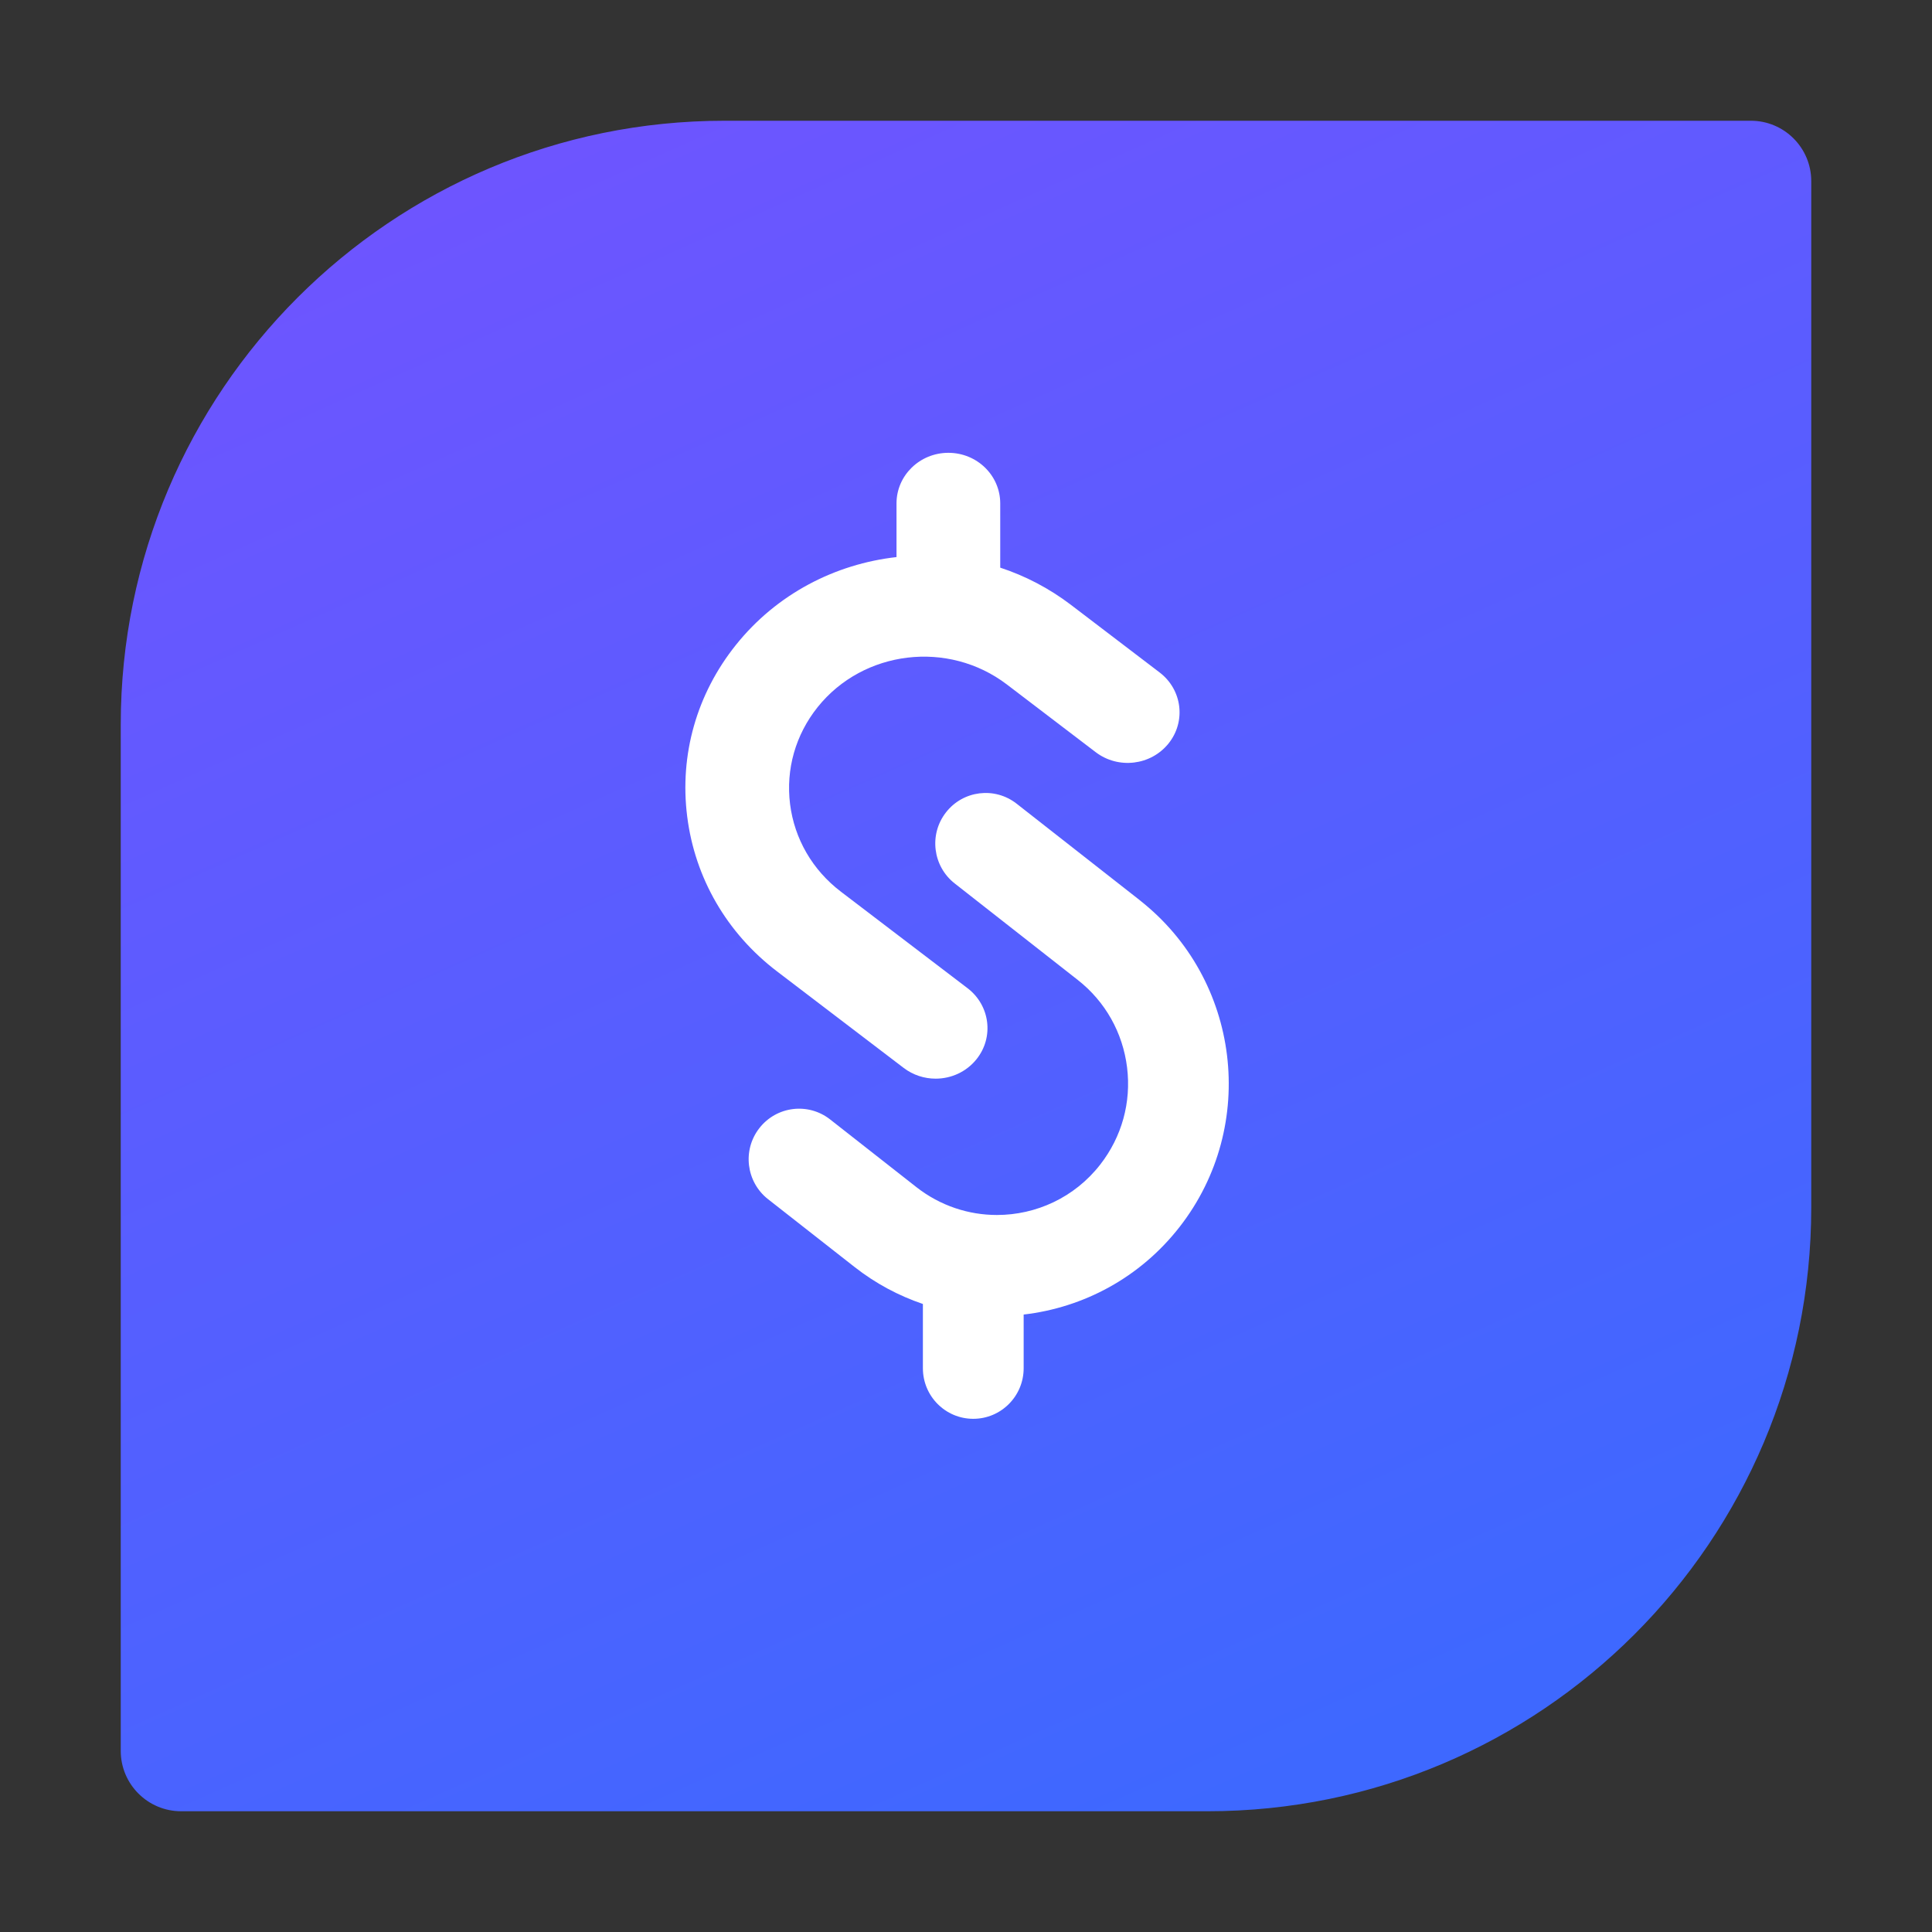<svg width="32" height="32" viewBox="0 0 32 32" fill="none" xmlns="http://www.w3.org/2000/svg">
<rect x="0" y="0" width="32" height="32" fill="#333333" stroke="none"/>
<path d="M2 12C2 6.477 6.477 2 12 2H29C29.552 2 30 2.448 30 3V20C30 25.523 25.523 30 20 30H3C2.448 30 2 29.552 2 29V12Z" fill="url(#paint0_linear_1923_82166)"/>
<path d="M11.382 13.523C11.253 12.501 11.54 11.492 12.19 10.681C12.866 9.836 13.835 9.341 14.849 9.227V8.338C14.849 7.875 15.234 7.5 15.708 7.5C16.183 7.5 16.567 7.875 16.567 8.338V9.402C16.978 9.537 17.373 9.741 17.735 10.016L19.207 11.138C19.581 11.423 19.647 11.949 19.355 12.314C19.062 12.679 18.523 12.743 18.149 12.459L16.677 11.337C15.707 10.598 14.301 10.766 13.543 11.712C13.176 12.171 13.014 12.741 13.086 13.319C13.159 13.896 13.458 14.411 13.928 14.769L16.026 16.368C16.399 16.653 16.466 17.18 16.174 17.544C16.004 17.756 15.752 17.866 15.497 17.866C15.312 17.866 15.126 17.808 14.969 17.689L12.871 16.09C12.039 15.456 11.51 14.544 11.382 13.523Z" fill="white"/>
<path d="M18.878 14.91L16.839 13.312C16.476 13.027 15.952 13.091 15.668 13.456C15.384 13.82 15.449 14.347 15.812 14.632L17.85 16.23C18.307 16.588 18.597 17.104 18.668 17.681C18.739 18.259 18.581 18.829 18.224 19.288C17.797 19.837 17.158 20.124 16.512 20.124C16.045 20.124 15.575 19.973 15.179 19.663L13.749 18.541C13.385 18.256 12.861 18.321 12.577 18.686C12.293 19.05 12.358 19.577 12.721 19.862L14.151 20.983C14.502 21.259 14.886 21.462 15.286 21.598V22.662C15.286 23.125 15.659 23.5 16.12 23.5C16.581 23.5 16.955 23.125 16.955 22.662V21.773C17.941 21.659 18.882 21.165 19.54 20.319C20.843 18.645 20.546 16.219 18.878 14.911L18.878 14.91Z" fill="white"/>
<defs>
<linearGradient id="paint0_linear_1923_82166" x1="10.296" y1="2" x2="22.335" y2="28.944" gradientUnits="userSpaceOnUse">
<stop stop-color="#6D55FF"/>
<stop offset="1" stop-color="#3E68FF"/>
</linearGradient>
</defs>
</svg>
